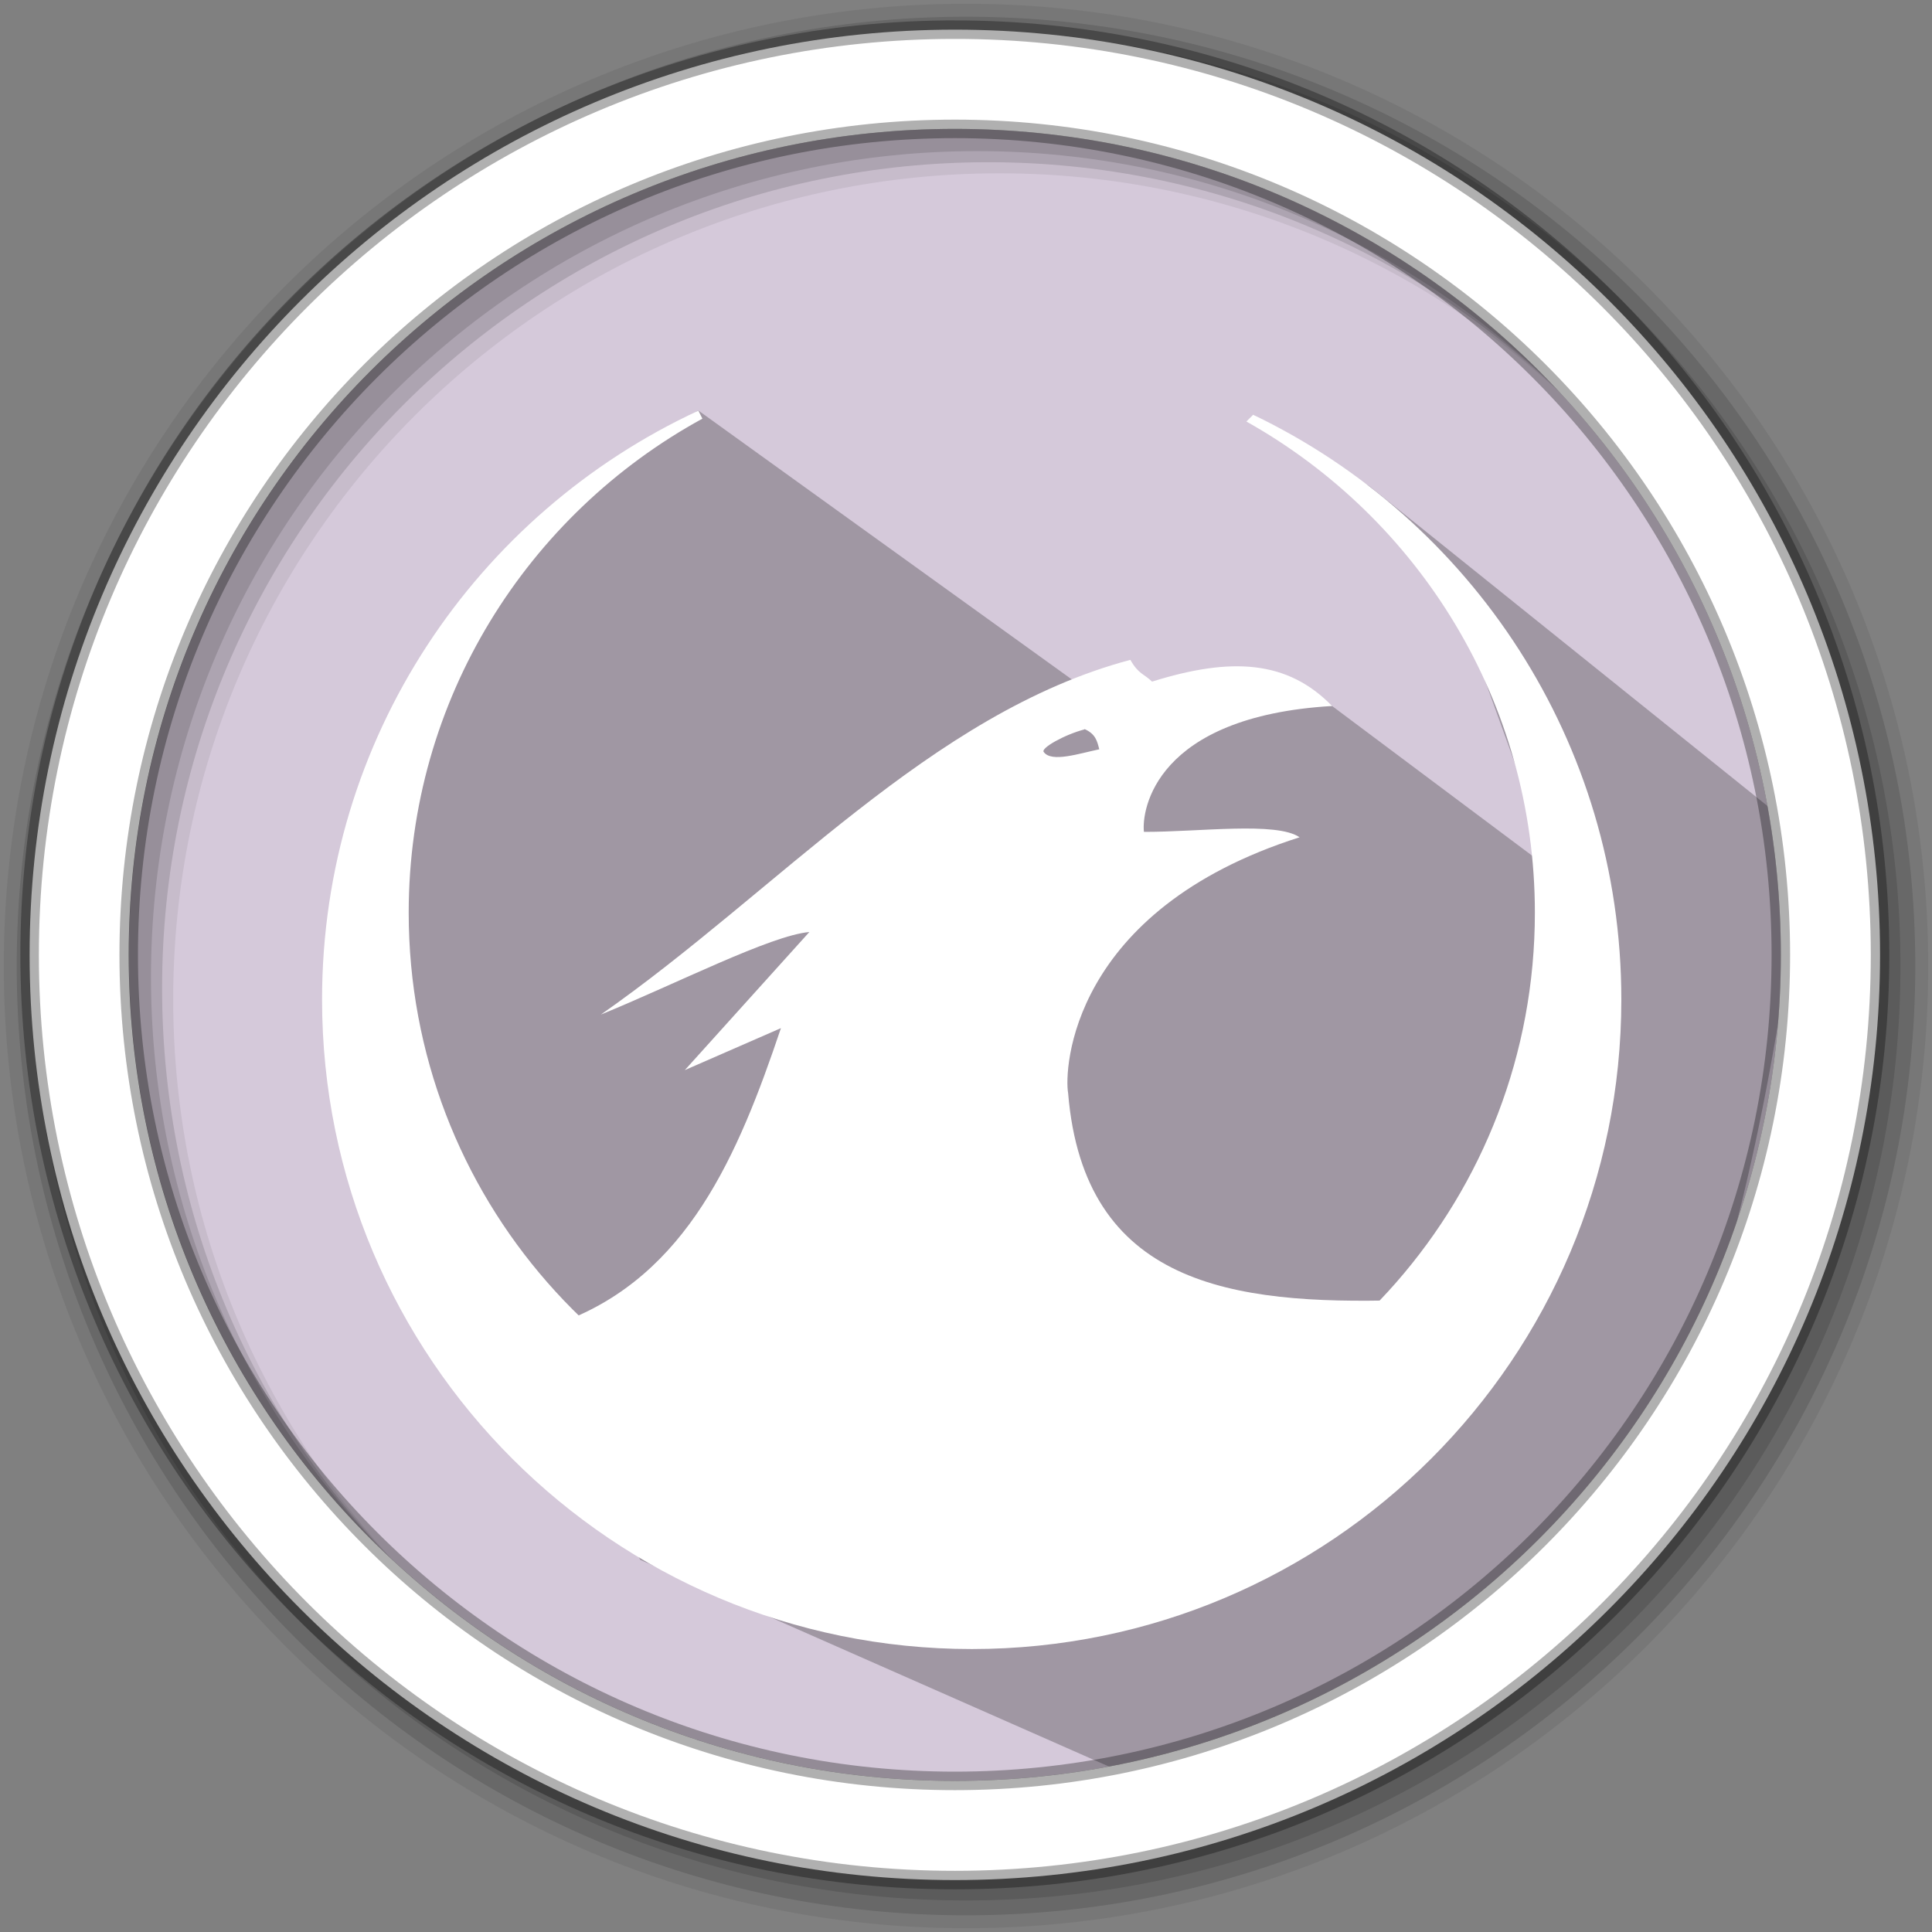 <svg xmlns="http://www.w3.org/2000/svg" height="512" viewBox="0 0 512 512" width="512"><rect x="0" y="0" width="512" height="512" fill="#808080" stroke="none"/><path d="M471.95 253.05c0 120.9-98.01 218.9-218.9 218.9-120.9 0-218.9-98.01-218.9-218.9 0-120.9 98.01-218.9 218.9-218.9 120.9 0 218.9 98.01 218.9 218.9" fill="#d5c9da" fill-rule="evenodd"/><path d="M256 1C115.17 1 1 115.17 1 256c0 140.83 114.17 255 255 255 140.83 0 255-114.17 255-255C511 115.17 396.83 1 256 1m8.827 44.93c120.9 0 218.9 98 218.9 218.9s-98 218.9-218.9 218.9-218.93-98-218.93-218.9 98.03-218.9 218.93-218.9" fill-opacity=".067" fill-rule="evenodd"/><g fill-opacity=".129" fill-rule="evenodd"><path d="M256 4.433c-138.94 0-251.57 112.63-251.57 251.57S117.06 507.573 256 507.573s251.57-112.63 251.57-251.57S394.94 4.433 256 4.433m5.885 38.556c120.9 0 218.9 98 218.9 218.9s-98 218.9-218.9 218.9-218.93-98-218.93-218.9 98.03-218.9 218.93-218.9"/><path d="M256 8.356c-136.77 0-247.64 110.87-247.64 247.64 0 136.77 110.87 247.64 247.64 247.64 136.77 0 247.64-110.87 247.64-247.64 0-136.77-110.87-247.64-247.64-247.64m2.942 31.69c120.9 0 218.9 98 218.9 218.9s-98 218.9-218.9 218.9-218.93-98-218.93-218.9 98.03-218.9 218.93-218.9"/></g><path d="M382.687 150.313l29.22 80.848-58.894-44.063c-23.055-5.01-48.51-.252-66.277-5.1l-101.67-73.208-18.512 12.02-38.723 33.31-17.3 31.43-14.05 31.122-5.392 54.744 78.597 141.964 130.995 57.766c52.274-13.92 138.904 17.09 173.473-218.568l-2.71-36.537-108.51-87.182-30.834-18.944" opacity=".25"/><path d="M253.04 7.86C117.62 7.86 7.85 117.64 7.85 253.05c0 135.42 109.78 245.19 245.19 245.19 135.42 0 245.19-109.78 245.19-245.19 0-135.42-109.78-245.19-245.19-245.19zm0 26.296c120.9 0 218.9 98 218.9 218.9s-98 218.9-218.9 218.9-218.93-98-218.93-218.9 98.03-218.9 218.93-218.9z" fill="#fff" fill-rule="evenodd" stroke="#000" stroke-opacity=".31" stroke-width="4.904"/><g fill="#fff"><path d="M299.5 174.884c-52.826 14.084-93.45 61.297-140.26 93.988 19.95-8.16 45.02-20.983 55.247-21.878l-33 36.594 25.47-11.123c-11.387 33.85-24.886 65.464-57.738 77.838l108.313 83.313 113.41-89.053c-44.296 1.206-83.67-3.994-87.88-54.88-1.08-6.095.492-48.43 61.34-67.793-6.14-4.213-26.72-1.39-41.253-1.435-.632-5.74 2.915-30.58 49.863-33.358-11.788-12.11-26.63-13.05-47.705-6.462-2.24-2.158-3.547-1.93-5.74-5.74m-12.202 18.298c3.008 1.297 3.41 3.27 3.95 5.383-5.247 1.08-12.65 3.593-14.705.723-.94-.988 5.476-4.615 10.802-6.004"/><path d="M185.08 108.835c-58.876 27.308-99.73 86.85-99.73 156.043 0 95.055 77.08 172.135 172.183 172.135 95.056 0 172.136-77.08 172.136-172.135 0-68.334-39.867-127.3-97.57-154.964l-1.792 1.79c45.56 25.564 76.45 74.21 76.45 130.17 0 75.152-55.466 137.034-127.702 147.434l-21.523 36.273-21.523-36.272c-72.236-10.4-127.7-72.282-127.7-147.434 0-56.544 31.52-105.593 77.836-130.927-.31-.677-.757-1.435-1.08-2.158m0 .045"/></g></svg>